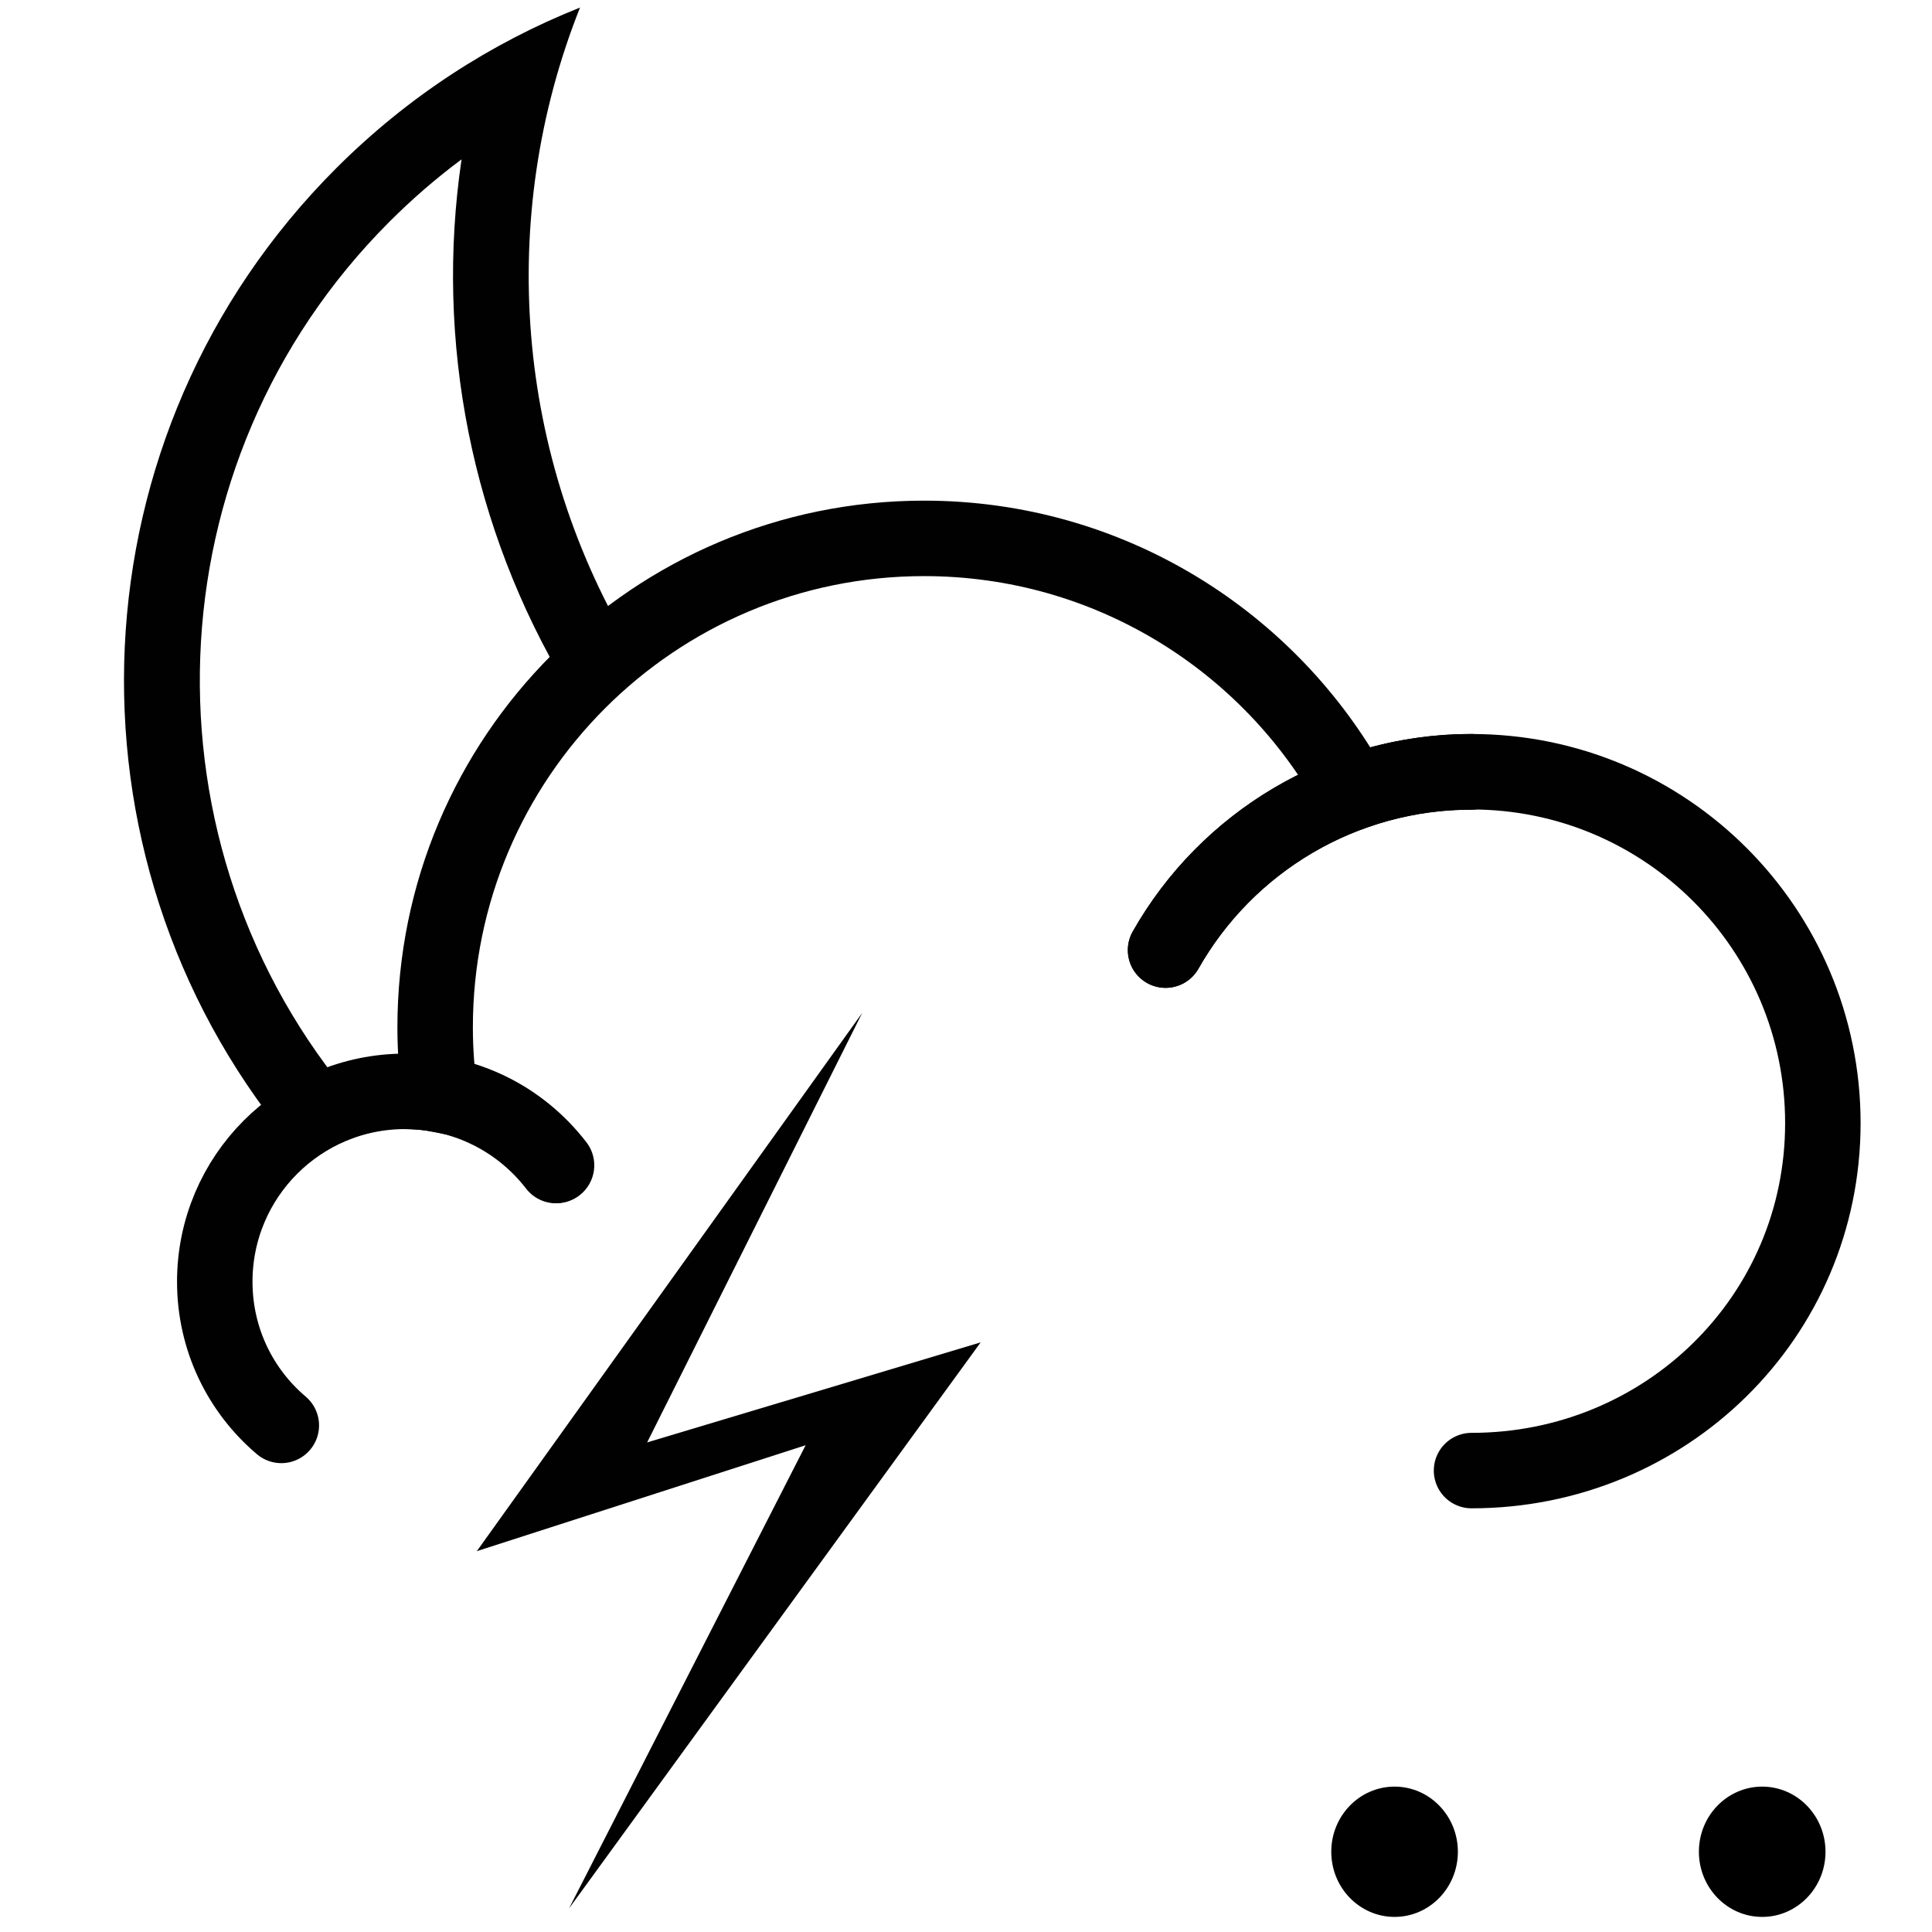 <?xml version="1.0" encoding="utf-8"?>
<!-- Generator: Adobe Illustrator 15.1.0, SVG Export Plug-In . SVG Version: 6.00 Build 0)  -->
<!DOCTYPE svg PUBLIC "-//W3C//DTD SVG 1.1//EN" "http://www.w3.org/Graphics/SVG/1.1/DTD/svg11.dtd">
<svg version="1.1" id="Layer_1" xmlns="http://www.w3.org/2000/svg" xmlns:xlink="http://www.w3.org/1999/xlink" x="0px" y="0px"
	 width="128px" height="128px" viewBox="0 0 128 128" enable-background="new 0 0 128 128" xml:space="preserve">
<path fill="none" stroke="#010101" stroke-width="5" stroke-linecap="round" stroke-miterlimit="10" d="M26.841,72.305
	c4.067,0,7.685,1.924,9.991,4.914"/>
<path fill="none" stroke="#010101" stroke-width="5" stroke-linecap="round" stroke-miterlimit="10" d="M77.229,62.945
	c3.998-7.057,11.576-11.817,20.266-11.817"/>
<path fill="#010101" d="M25.806,14.686c1.501-1.502,3.095-2.879,4.773-4.128c-1.785,12.104,0.69,24.456,6.967,34.94
	c1.976-0.021,3.084-1.343,4.486-2.225C34.109,30.292,32.907,14.37,38.428,0.5C32.545,2.842,27.031,6.389,22.27,11.15
	C4.675,28.745,3.6,56.61,19.042,75.466c1.878-0.239,2.951-1.688,4.469-2.469C9.092,56.119,9.849,30.643,25.806,14.686z"/>
<g>
	<path fill="none" stroke="#010101" stroke-width="5" stroke-linecap="round" stroke-miterlimit="10" d="M97.493,97.43
		c12.854,0,23.276-10.171,23.276-23.023c0-12.857-10.422-23.277-23.276-23.277c-2.761,0-5.403,0.483-7.858,1.363
		c-5.508-10.026-16.166-16.824-28.411-16.824c-17.89,0-32.395,14.504-32.395,32.398c0,1.514,0.112,3,0.313,4.459
		c-0.747-0.141-1.515-0.221-2.302-0.221c-6.964,0-12.611,5.646-12.611,12.609c0,3.833,1.71,7.236,4.409,9.523"/>
	<path fill="#010101" d="M36.875,79.707c-0.749,0-1.49-0.335-1.982-0.975c-1.928-2.502-4.843-3.937-7.998-3.937
		c-1.381,0-2.5-1.119-2.5-2.5s1.119-2.5,2.5-2.5c4.717,0,9.076,2.146,11.958,5.884c0.843,1.094,0.64,2.664-0.454,3.508
		C37.945,79.537,37.408,79.707,36.875,79.707z"/>
	<path fill="#010101" d="M77.213,65.45c-0.418,0-0.842-0.104-1.23-0.325c-1.2-0.682-1.623-2.206-0.941-3.407
		c4.568-8.062,13.156-13.07,22.414-13.07c1.381,0,2.5,1.119,2.5,2.5s-1.119,2.5-2.5,2.5c-7.46,0-14.383,4.037-18.064,10.536
		C78.93,64.995,78.084,65.45,77.213,65.45z"/>
</g>
<g>
	<polygon fill="#010101" points="37.7,126.438 64.971,88.936 42.875,95.563 57.124,67.107 31.591,102.768 53.375,95.75 	"/>
</g>
<ellipse cx="92.394" cy="122.684" rx="4.194" ry="4.316"/>
<ellipse cx="116.75" cy="122.684" rx="4.194" ry="4.316"/>
</svg>
